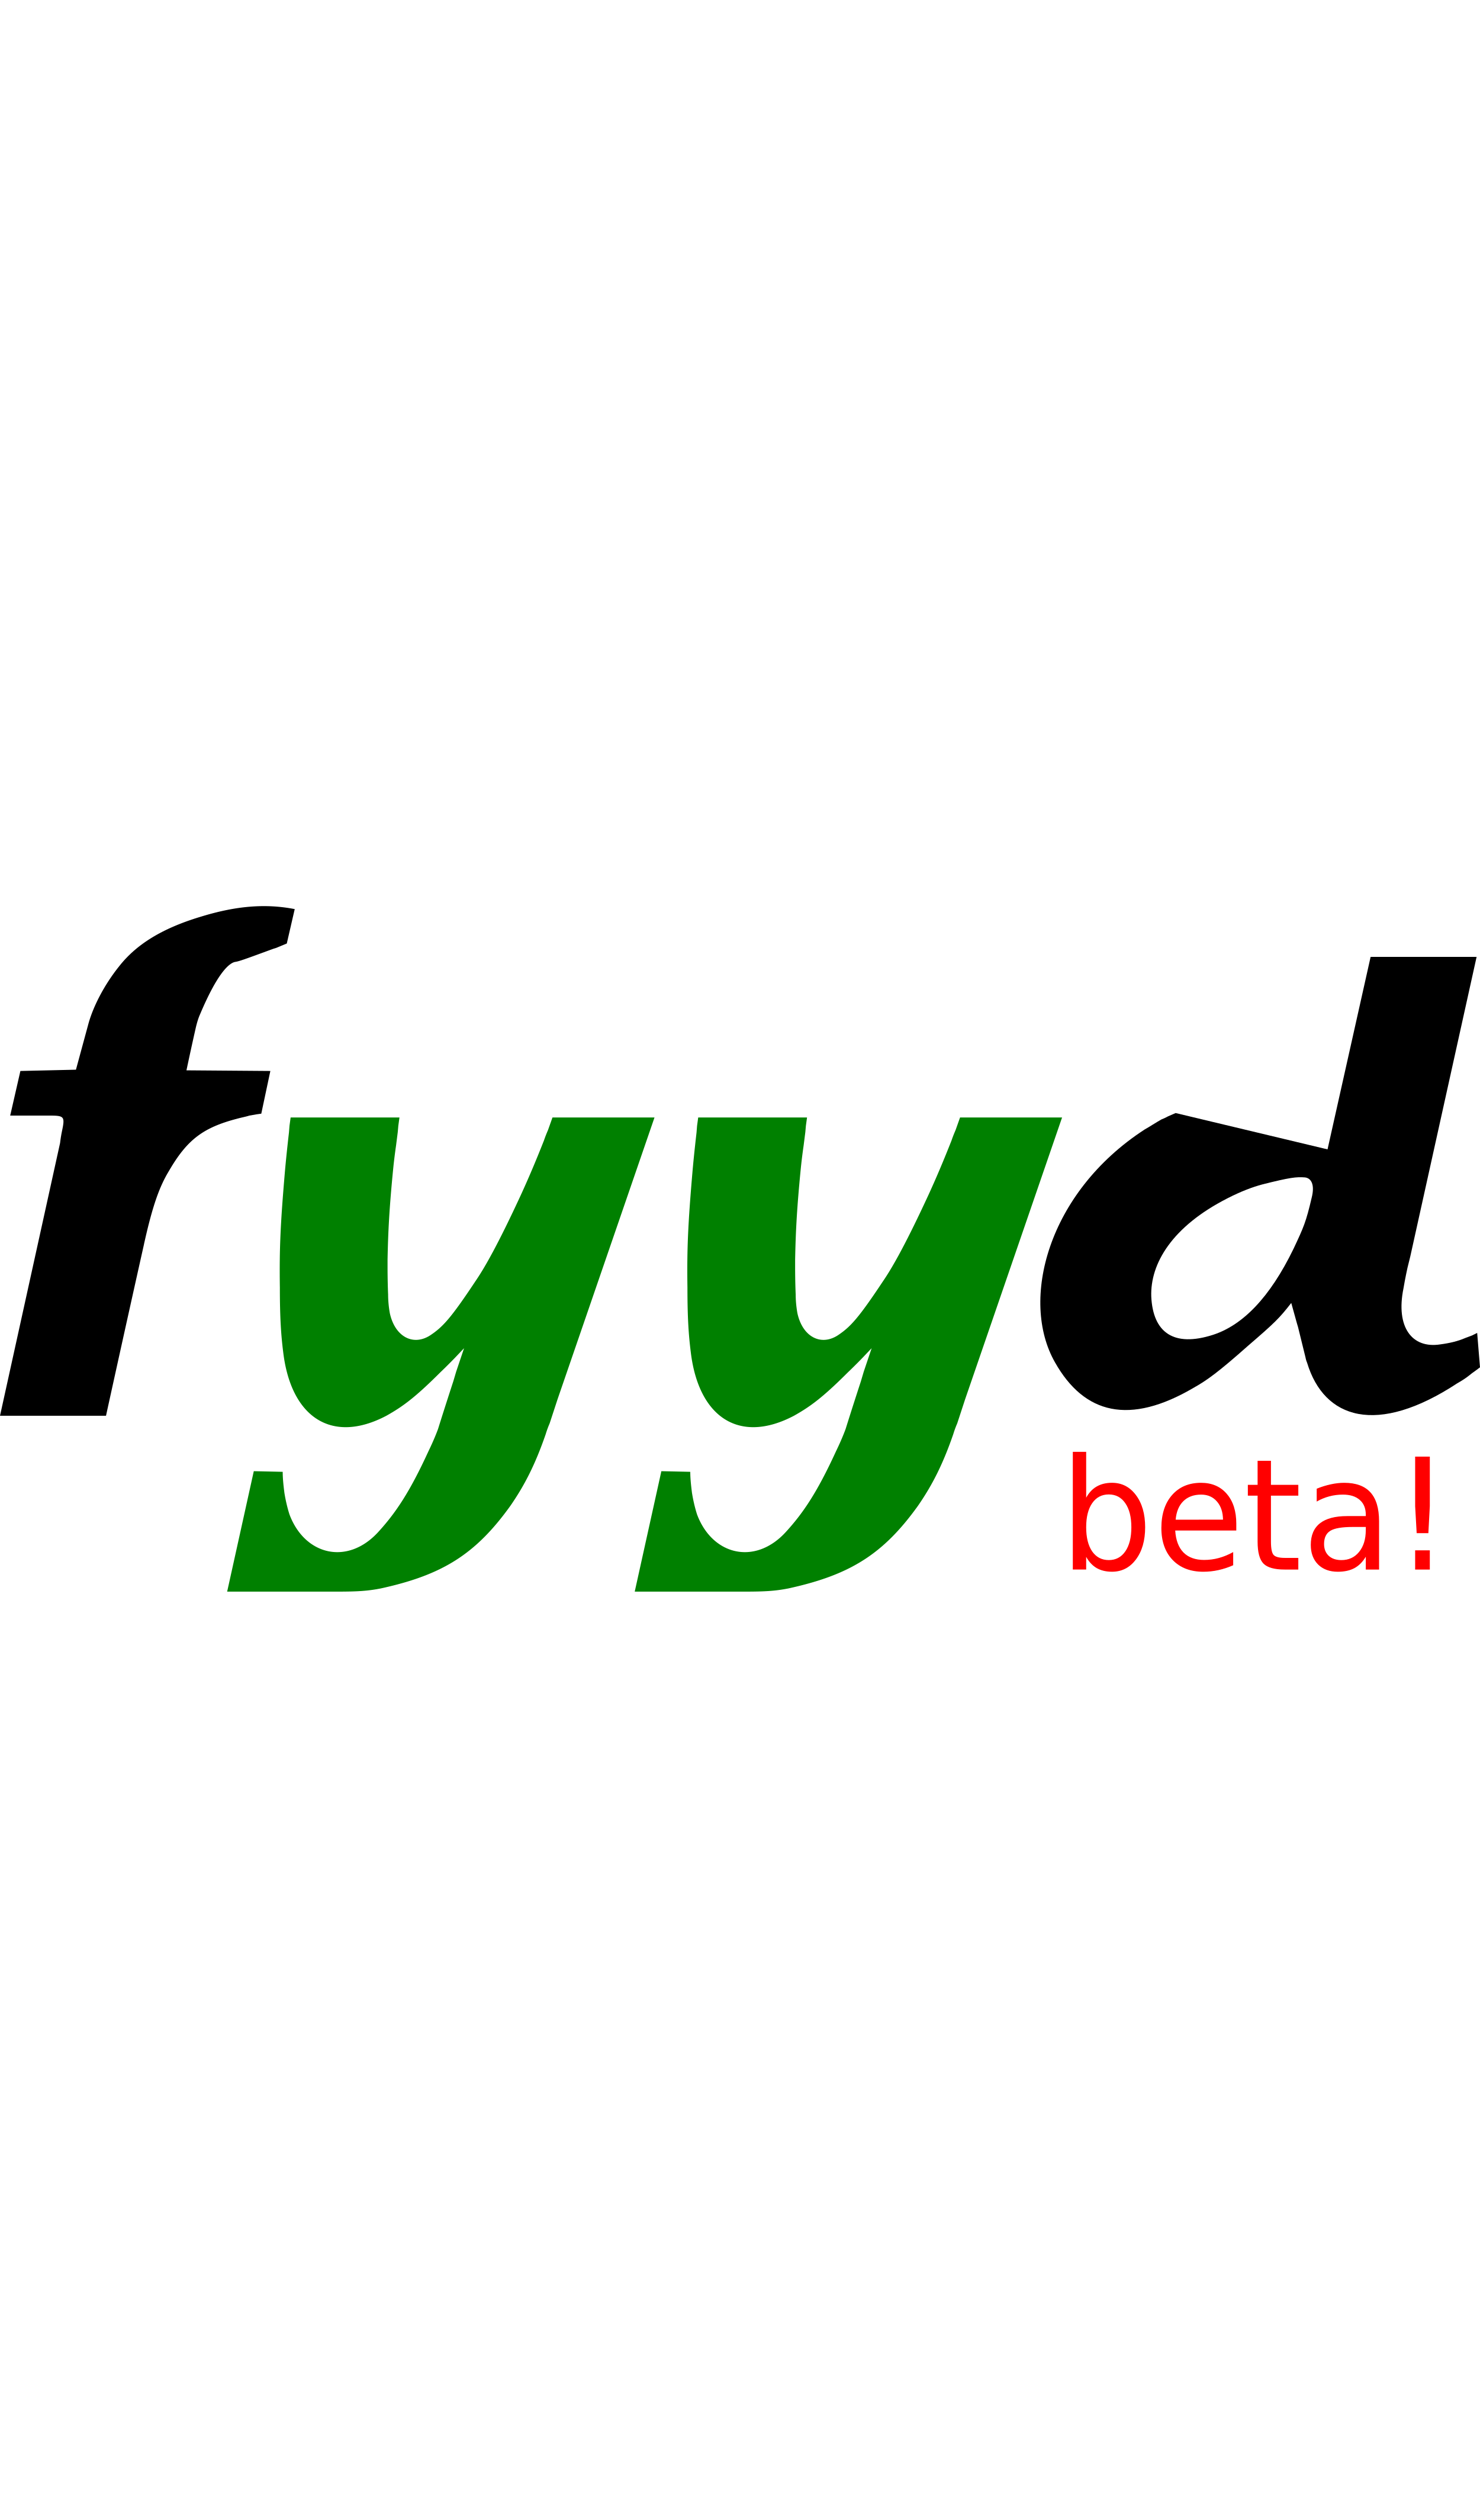 <svg width="300" viewBox="0 0 961.078 506.693"><path d="M93.485 249.57c5.52-24.825 9.937-37.237 16.194-47.581 11.778-20.274 22.083-28.135 44.166-33.927 2.944-.828 5.52-1.241 8.097-2.069l4.785-.827 2.944-.414 5.89-27.72-54.473-.415s2.945-14.067 6.257-28.549c.736-2.896 1.472-5.378 2.576-7.86 10.674-25.24 18.035-32.687 22.451-33.928 2.945-.414 6.257-1.655 24.292-8.275 1.105-.414 2.577-.827 2.577-.827l6.993-2.897 5.152-22.342c-19.138-3.723-38.277-2.068-61.096 4.965-26.132 7.862-42.326 18.62-53 32.272-9.938 12.412-16.93 26.48-19.876 37.237l-8.097 29.79-36.069.828-6.625 28.962h25.028c10.305 0 10.674.414 8.465 10.757a94.894 94.894 0 0 0-1.104 7.034L.007 360.884h68.826s12.146-55.442 24.66-111.3z"/><path d="M247.25 472.99c39.75-8.689 61.465-21.929 84.284-53.787 8.833-12.826 15.826-26.066 22.819-46.34a65.191 65.191 0 0 1 2.576-7.034l5.153-15.722 62.937-182.88h-66.25l-2.944 8.275s-1.472 3.31-2.577 6.62c-4.416 11.171-9.201 22.756-15.09 35.582-14.354 31.031-23.187 46.754-29.444 55.856-16.194 24.411-21.347 29.79-29.444 35.17-11.042 7.033-22.819.827-26.132-14.482-.736-4.137-1.104-8.275-1.104-11.999-.368-8.275-.368-16.964-.368-16.964v-5.792c.368-18.205 1.104-33.1 3.68-59.166.737-7.448 1.84-14.895 1.84-14.895l1.105-8.689.368-4.137.736-5.38H188.73l-.736 5.38-.368 4.55s-1.472 12.413-2.576 24.826c-2.945 34.34-3.68 50.064-3.313 75.716 0 19.446.736 30.617 2.208 42.202 5.153 42.202 31.653 59.58 66.986 40.96 10.305-5.792 18.403-11.584 34.965-28.134 4.785-4.551 9.57-9.516 9.57-9.516l5.889-6.207-5.153 15.31-1.84 6.206s-5.153 15.722-9.938 31.03c-1.84 4.966-4.048 9.93-6.257 14.482-12.146 26.48-21.347 40.134-32.757 52.546-19.875 21.515-47.479 14.895-57.416-11.585-1.472-4.552-2.576-9.517-3.312-14.067-.736-5.793-1.104-9.93-1.104-13.654l-18.771-.414-17.298 78.198h71.402c13.25 0 19.875-.414 28.34-2.069zM511.92 472.99c39.75-8.689 61.465-21.929 84.284-53.787 8.833-12.826 15.826-26.066 22.819-46.34a65.191 65.191 0 0 1 2.576-7.034l5.153-15.722 62.937-182.88h-66.25l-2.944 8.275s-1.472 3.31-2.577 6.62c-4.416 11.171-9.201 22.756-15.09 35.582-14.354 31.031-23.187 46.754-29.444 55.856-16.194 24.411-21.347 29.79-29.444 35.17-11.042 7.033-22.819.827-26.132-14.482-.736-4.137-1.104-8.275-1.104-11.999-.368-8.275-.368-16.964-.368-16.964v-5.792c.368-18.205 1.104-33.1 3.68-59.166.737-7.448 1.84-14.895 1.84-14.895l1.105-8.689.368-4.137.736-5.38H453.4l-.736 5.38-.368 4.55s-1.472 12.413-2.576 24.826c-2.945 34.34-3.68 50.064-3.313 75.716 0 19.446.736 30.617 2.208 42.202 5.153 42.202 31.653 59.58 66.986 40.96 10.305-5.792 18.403-11.584 34.965-28.134 4.785-4.551 9.57-9.516 9.57-9.516l5.889-6.207-5.153 15.31-1.84 6.206s-5.153 15.722-9.938 31.03c-1.84 4.966-4.048 9.93-6.257 14.482-12.146 26.48-21.347 40.134-32.757 52.546-19.875 21.515-47.479 14.895-57.416-11.585-1.472-4.552-2.576-9.517-3.312-14.067-.736-5.793-1.104-9.93-1.104-13.654l-18.771-.414-17.298 78.198h71.402c13.25 0 19.875-.414 28.34-2.069z" fill="green"/><path d="M754.23 168.48c-3.68 2.069-7.361 4.551-11.042 6.62-62.937 40.961-80.972 110.88-58.152 151.02 19.139 33.927 48.583 40.961 90.173 16.55 8.833-4.965 16.194-10.344 35.333-27.307 17.298-14.895 20.243-17.791 27.972-27.721l3.68 13.24.737 2.482 4.784 19.447s.368 2.068 1.105 3.723c11.042 36.41 45.27 47.581 97.534 13.24 2.944-1.655 5.52-3.31 8.097-5.378 1.472-1.242 3.312-2.483 3.312-2.483l3.313-2.482-1.84-22.342-3.313 1.655-4.417 1.655c-4.784 2.068-9.937 3.31-16.194 4.137-18.403 2.896-29.076-11.171-23.923-36.41 1.104-6.62 2.577-13.24 2.577-13.24l1.84-7.448 43.062-194.46h-68.826l-27.972 124.95-98.638-23.584-4.785 2.07s-2.208 1.24-4.416 2.068zm42.694 51.305c8.833-4.551 16.562-7.447 22.819-9.102 18.035-4.552 22.083-4.965 27.604-4.552 4.049.414 6.625 4.552 4.417 13.24-3.68 15.722-5.153 19.032-11.778 33.1-15.458 31.86-33.125 49.65-52.264 55.856-25.764 8.275-39.014-1.655-40.118-24.825-.737-21.515 13.618-45.512 49.319-63.717z"/><g fill="red"><path d="M734.677 433.265q0-9.968-3.937-15.614-3.89-5.696-10.734-5.696-6.843 0-10.78 5.696-3.89 5.646-3.89 15.614t3.89 15.664q3.937 5.646 10.78 5.646t10.734-5.646q3.937-5.696 3.937-15.664zm-29.342-19.198q2.718-4.91 6.843-7.267 4.172-2.406 9.937-2.406 9.562 0 15.515 7.954 6 7.955 6 20.917 0 12.962-6 20.916-5.953 7.955-15.515 7.955-5.765 0-9.937-2.357-4.125-2.406-6.843-7.316v8.249h-8.671V384.31h8.67v29.755zM802.817 430.969v4.42h-39.654q.563 9.328 5.344 14.239 4.827 4.86 13.405 4.86 4.968 0 9.609-1.276 4.687-1.277 9.28-3.83v8.544q-4.64 2.062-9.515 3.142-4.874 1.08-9.89 1.08-12.561 0-19.92-7.66-7.312-7.66-7.312-20.72 0-13.503 6.937-21.407 6.984-7.955 18.796-7.955 10.593 0 16.733 7.169 6.187 7.12 6.187 19.395zm-8.625-2.651q-.093-7.415-3.984-11.834-3.843-4.419-10.218-4.419-7.218 0-11.577 4.272-4.312 4.272-4.969 12.03l30.749-.05zM825.327 390.108v15.614h17.766v7.022h-17.766v29.853q0 6.727 1.735 8.642 1.78 1.915 7.171 1.915h8.859v7.561h-8.859q-9.984 0-13.78-3.879-3.797-3.928-3.797-14.24v-29.852h-6.328v-7.022h6.328v-15.614h8.671zM878.332 433.08q-10.452 0-14.483 2.505t-4.031 8.544q0 4.812 3 7.66 3.046 2.798 8.249 2.798 7.171 0 11.483-5.303 4.36-5.352 4.36-14.19v-2.013h-8.578zm17.202-3.731v31.376h-8.624v-8.347q-2.953 5.008-7.36 7.414-4.405 2.357-10.78 2.357-8.062 0-12.843-4.714-4.734-4.762-4.734-12.717 0-9.28 5.906-13.994 5.953-4.714 17.717-4.714h12.093v-.883q0-6.236-3.937-9.624-3.89-3.438-10.968-3.438-4.5 0-8.765 1.13t-8.203 3.388v-8.347q4.734-1.915 9.187-2.848 4.453-.982 8.672-.982 11.39 0 17.015 6.186 5.624 6.187 5.624 18.757zM918.97 448.249h9.515v12.471h-9.516V448.25zm0-60.838h9.515v32.161l-.938 17.53h-7.593l-.985-17.53v-32.16z"/></g></svg>
